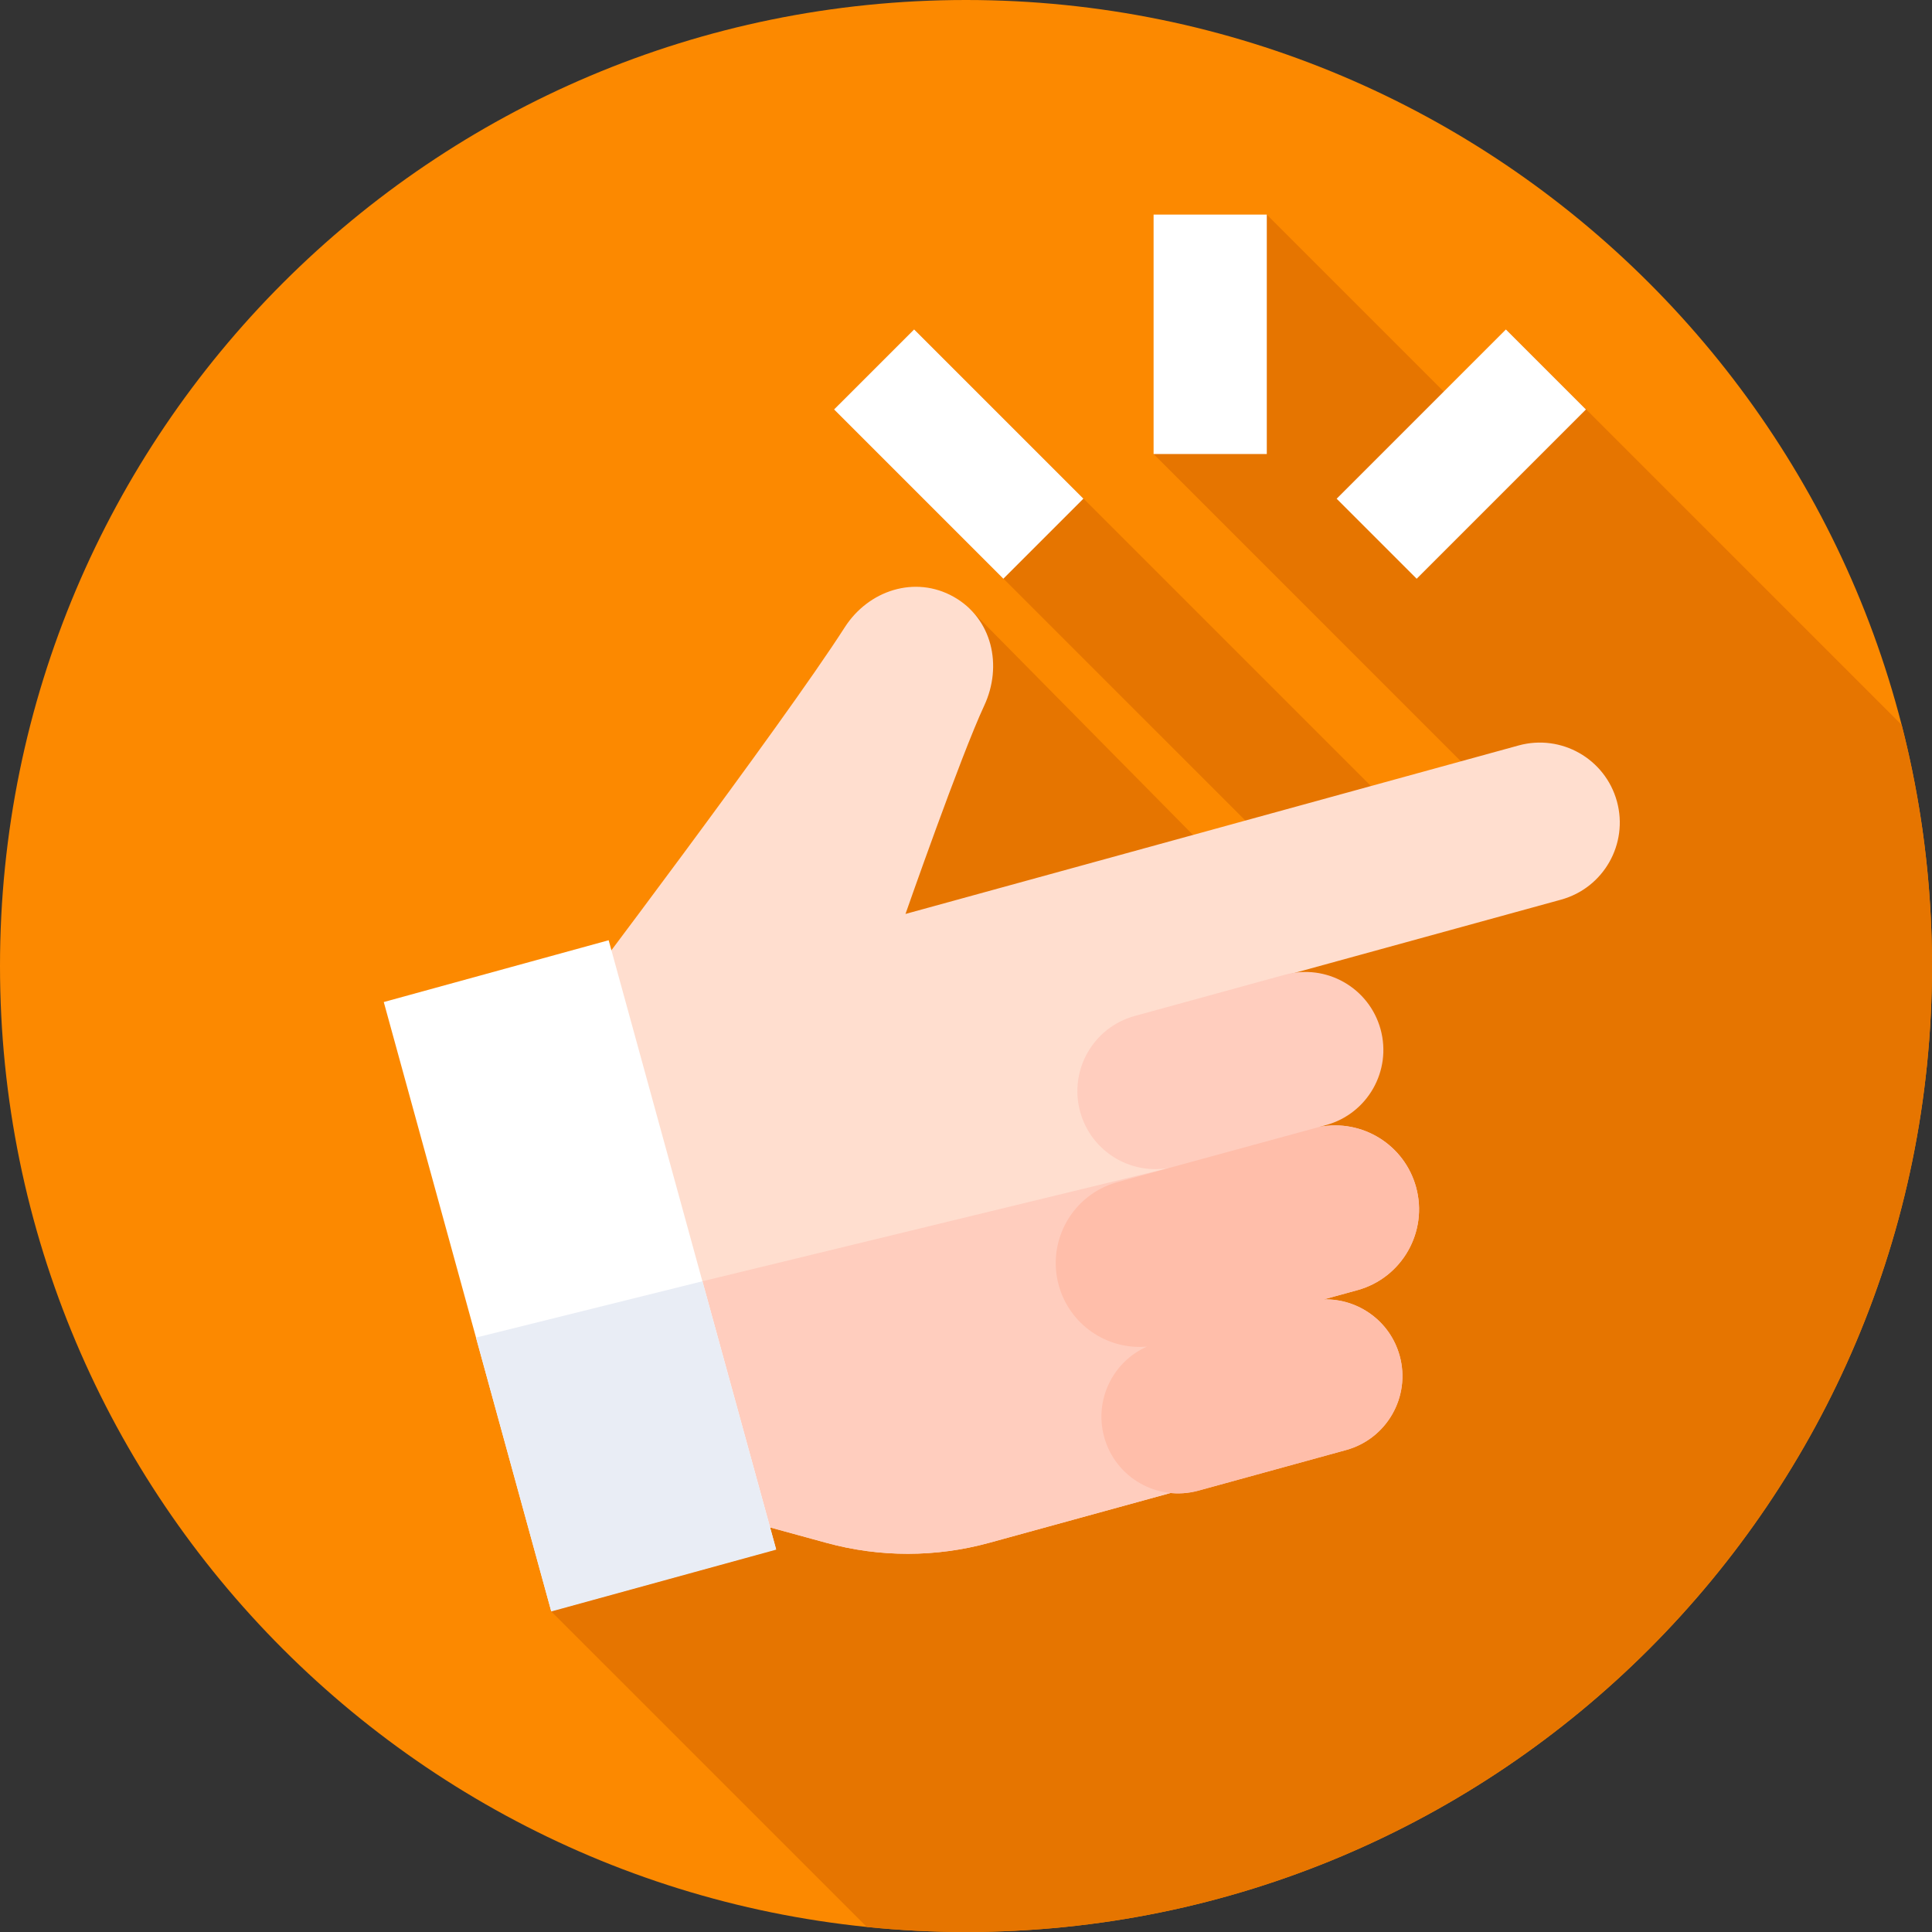<svg width="72" height="72" viewBox="0 0 72 72" fill="none" xmlns="http://www.w3.org/2000/svg">
<rect x="0" y="0" width="72" height="72" fill="#333333" stroke="none"/>
<path d="M36 72C55.882 72 72 55.882 72 36C72 16.118 55.882 0 36 0C16.118 0 0 16.118 0 36C0 55.882 16.118 72 36 72Z" fill="#FC8900"/>
<path d="M72 36C72 32.898 71.608 29.887 70.87 27.015L56.129 12.274L55.549 16.336L47.21 7.997L42.991 16.92L56.236 30.165L53.911 32.112L34.072 12.274L31.089 15.257L50.664 34.831L48.012 34.713L36.128 22.677L20.544 60.054L32.303 71.812C33.518 71.936 34.752 72 36 72C55.882 72 72 55.882 72 36Z" fill="#E67500"/>
<path d="M46.617 36.704L58.174 33.528C59.761 33.092 60.694 31.452 60.258 29.865C59.822 28.278 58.182 27.345 56.595 27.781L33.745 34.06C33.745 34.06 35.801 28.178 36.678 26.298C37.374 24.807 36.974 23.047 35.539 22.24C34.104 21.434 32.369 21.994 31.481 23.379C29.124 27.054 21.213 37.504 21.213 37.504L26.23 56.246L30.803 57.499C32.788 58.042 34.881 58.041 36.865 57.496L47.363 54.612L46.617 36.704Z" fill="#FFDECF"/>
<path d="M26.229 56.246L30.803 57.499C32.787 58.042 34.881 58.041 36.865 57.496L47.362 54.612L46.861 42.549L43.588 43.521L24.09 48.256L26.229 56.246Z" fill="#FFCDBE"/>
<path d="M14.302 37.343L22.683 35.04L28.921 57.734L20.541 60.038L14.302 37.343Z" fill="white"/>
<path d="M17.739 49.848L20.544 60.054L28.927 57.75L26.178 47.749L17.739 49.848Z" fill="#E9EDF5"/>
<path d="M49.177 41.995L49.418 41.929C50.966 41.504 51.875 39.905 51.45 38.358C51.025 36.811 49.426 35.901 47.879 36.327L42.286 37.863C40.739 38.288 39.83 39.887 40.255 41.434C40.658 42.902 42.118 43.796 43.588 43.521L41.642 44.056C39.978 44.513 38.999 46.233 39.456 47.898C39.863 49.378 41.268 50.315 42.744 50.184C41.472 50.747 40.77 52.171 41.149 53.553C41.568 55.075 43.14 55.969 44.662 55.551L50.164 54.039C51.685 53.621 52.58 52.048 52.162 50.527C51.806 49.232 50.614 48.391 49.329 48.426L50.587 48.081C52.251 47.623 53.23 45.903 52.772 44.239C52.337 42.656 50.761 41.694 49.177 41.995Z" fill="#FFCDBE"/>
<path d="M43.588 43.521L41.642 44.055C39.978 44.513 38.999 46.233 39.456 47.898C39.863 49.377 41.268 50.315 42.744 50.184C41.472 50.747 40.77 52.171 41.149 53.553C41.568 55.075 43.14 55.969 44.662 55.551L50.164 54.039C51.685 53.621 52.58 52.048 52.162 50.526C51.806 49.232 50.614 48.391 49.329 48.426L50.587 48.081C52.251 47.623 53.23 45.903 52.773 44.239C52.337 42.656 50.761 41.694 49.177 41.996L49.418 41.929L43.588 43.521Z" fill="#FFBEAA"/>
<path d="M42.991 7.997H47.21V16.92H42.991V7.997Z" fill="white"/>
<path d="M31.084 15.259L34.067 12.277L40.375 18.584L37.392 21.567L31.084 15.259Z" fill="white"/>
<path d="M49.813 18.586L56.121 12.278L59.103 15.26L52.795 21.568L49.813 18.586Z" fill="white"/>
</svg>
